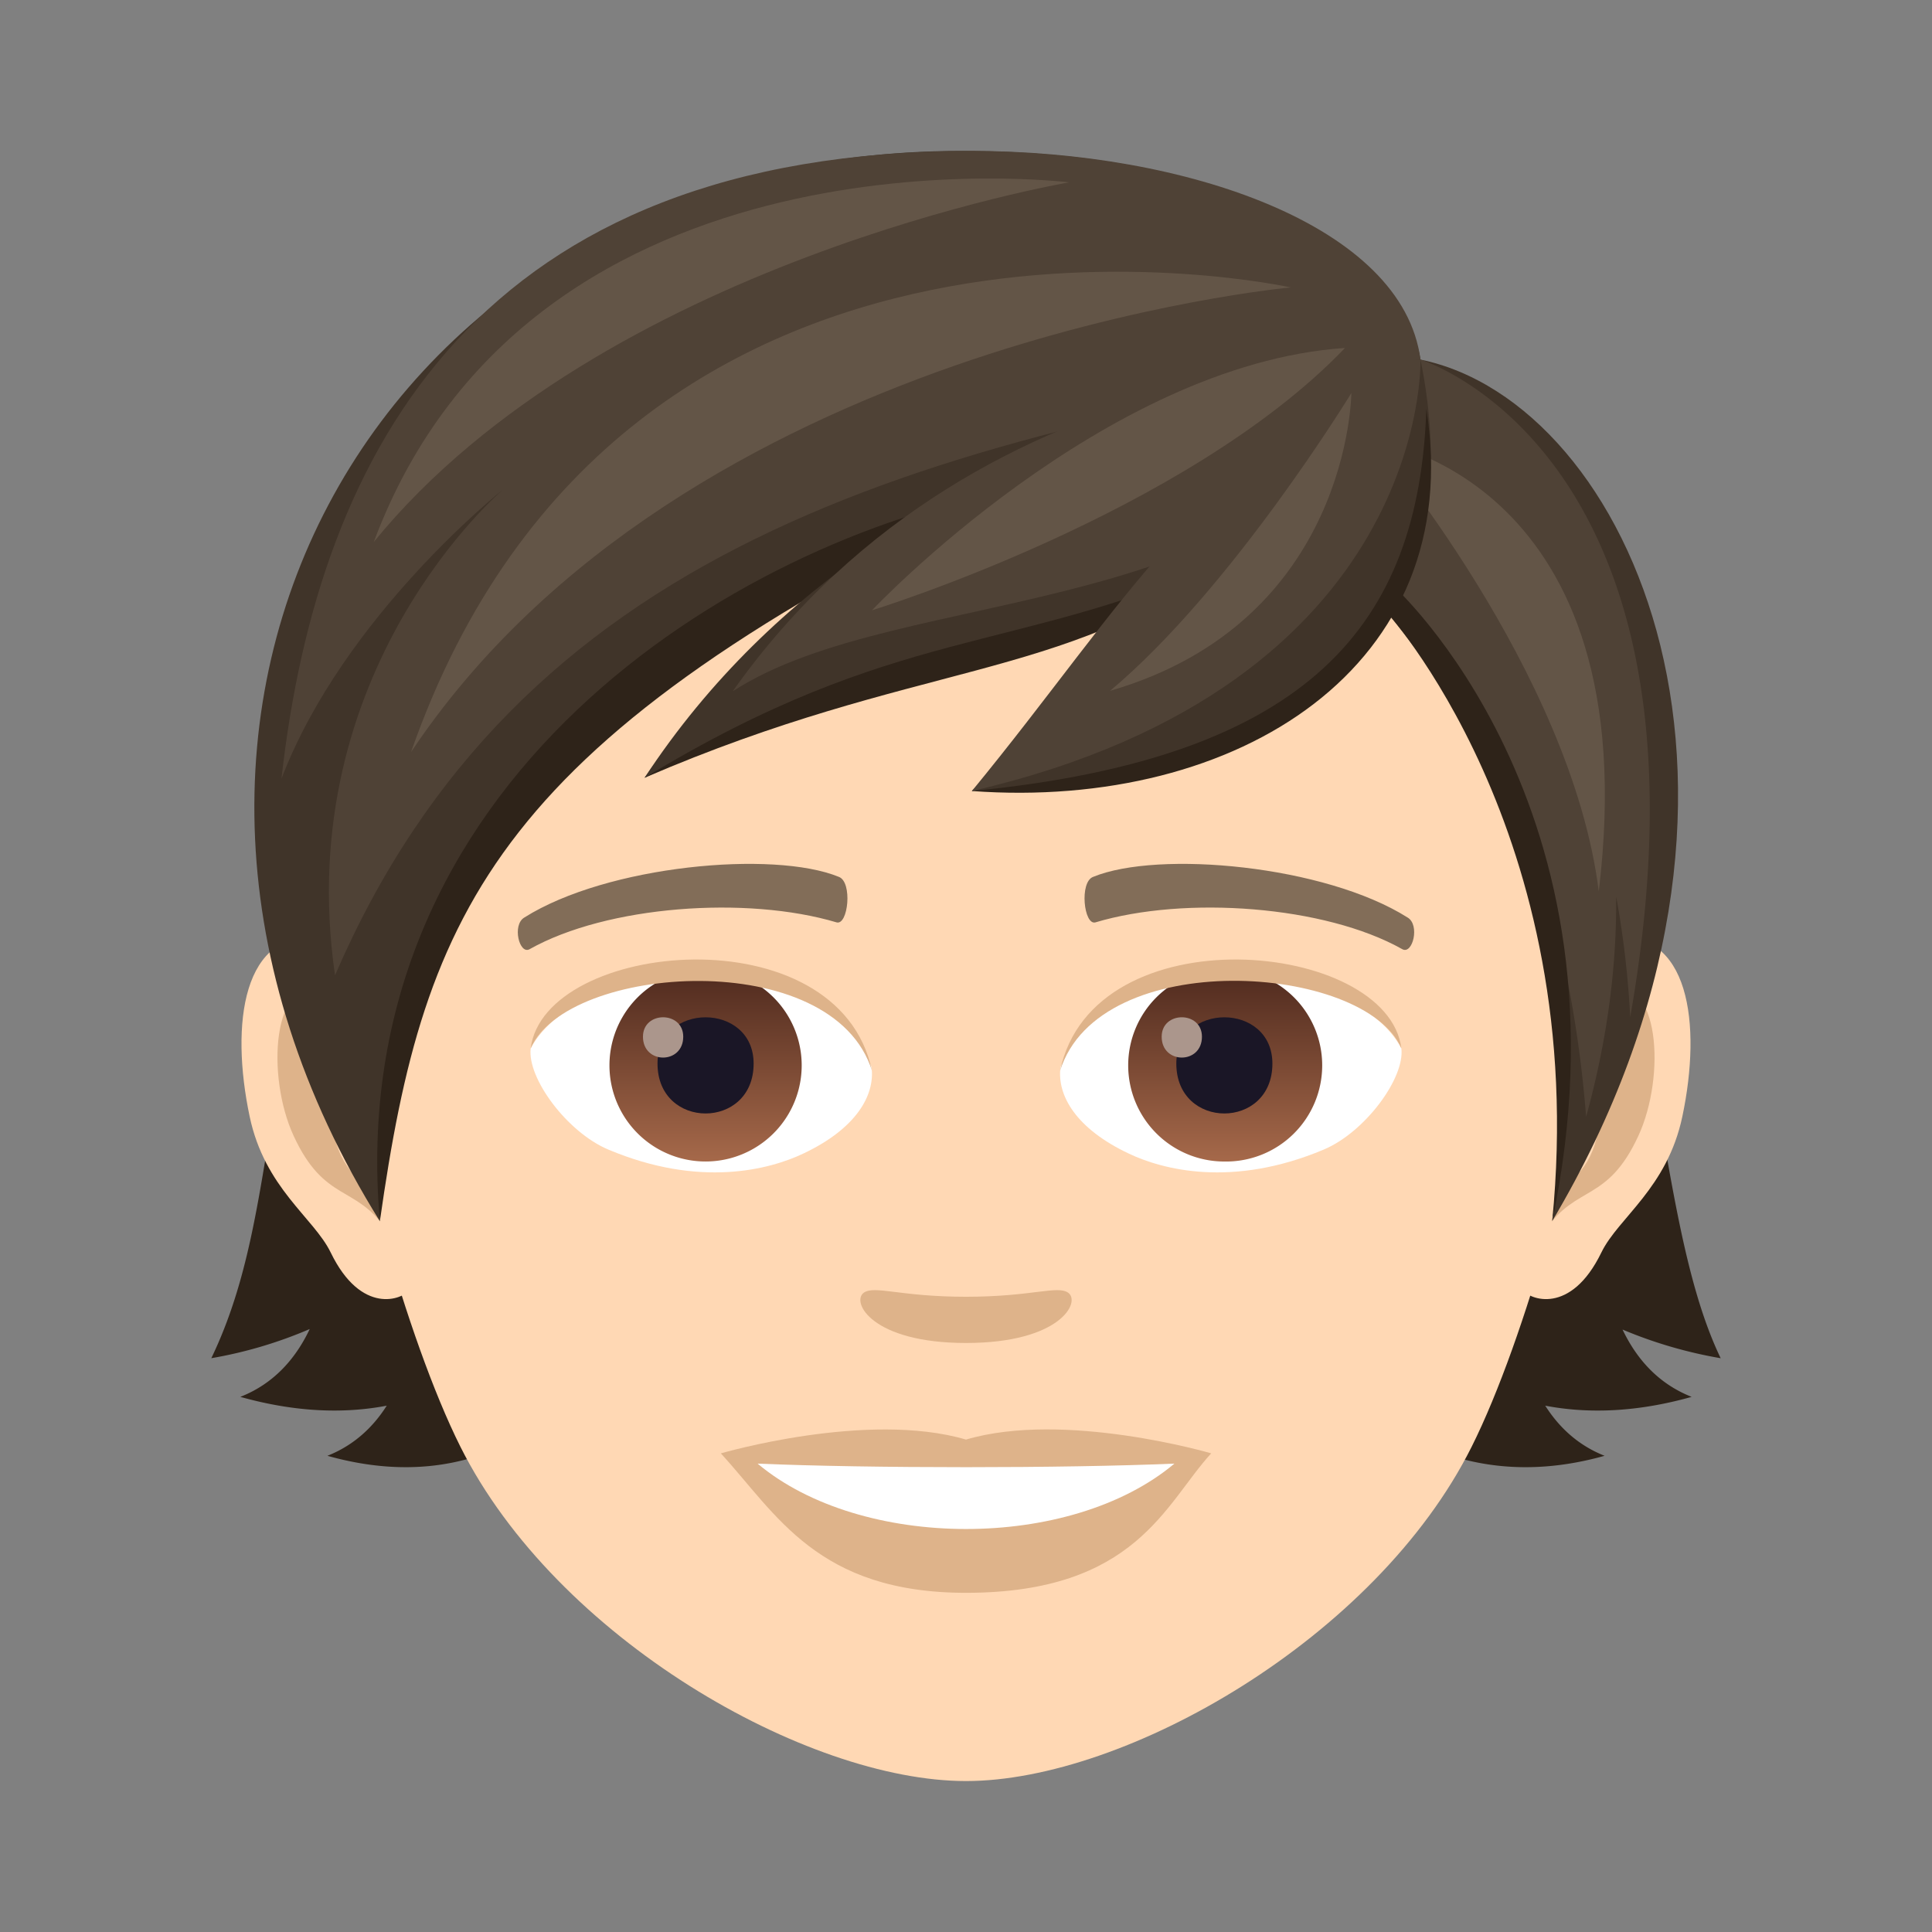 <svg xmlns="http://www.w3.org/2000/svg" xml:space="preserve" style="enable-background:new 0 0 64 64" viewBox="0 0 64 64"><rect x="0" y="0" width="64" height="64" fill="#808080" stroke="none"/><path d="M53.75 44.044a14.85 14.85 0 0 0 3.25.949c-3.273-6.796-.962-21.691-13.409-27.08-9.664.255-5.852 34.645 9.563 30.312-.86-.34-1.497-.923-1.966-1.66 1.406.268 3.012.224 4.85-.292-1.074-.423-1.806-1.218-2.289-2.23zM18.289 17.912C7.154 30.291 10.273 38.197 7 44.992a14.415 14.415 0 0 0 3.26-.966c-.484 1.02-1.219 1.822-2.299 2.247 1.839.515 3.445.56 4.85.292-.468.737-1.107 1.32-1.965 1.66 15.415 4.332 17.073-30.057 7.443-30.313z" style="fill:#2e2319"/><path d="M10.668 31.057c2.656.324 4.572 9.297 2.904 11.664-.234.332-1.603.86-2.617-1.23-.562-1.157-2.184-2.124-2.686-4.51-.644-3.06-.242-6.247 2.399-5.924z" style="fill:#ffd8b4"/><path d="M10.74 32.777c.694.22 1.45 1.285 1.86 3.055-2.422-.525-1.817 3.545.287 3.621-.018.41-.045.832-.096 1.274-1.014-1.485-2.043-.89-3.064-3.1-.92-1.992-.702-5.393 1.013-4.85z" style="fill:#deb38a"/><path d="M53.33 31.057c-2.654.324-4.572 9.297-2.9 11.664.232.332 1.601.86 2.617-1.23.562-1.157 2.182-2.124 2.684-4.51.644-3.06.242-6.248-2.4-5.924z" style="fill:#ffd8b4"/><path d="M51.402 35.826c.41-1.765 1.164-2.83 1.856-3.049 1.717-.545 1.935 2.858 1.015 4.85-1.02 2.21-2.05 1.615-3.064 3.1-.05-.444-.078-.866-.096-1.276 2.082-.1 2.68-4.119.29-3.625z" style="fill:#deb38a"/><path d="M32.002 8C17.49 8 10.498 18.979 11.375 34.244c.176 3.07 2.078 10.088 3.877 13.682C18.428 54.27 26.717 59 32 59c5.28 0 13.578-4.73 16.75-11.074 1.8-3.594 3.703-10.611 3.877-13.682C53.506 18.98 46.514 8 32.002 8z" style="fill:#ffd8b4"/><path d="M35.383 42.822c-.358-.25-1.2.135-3.383.135s-3.025-.385-3.385-.135c-.427.303.256 1.666 3.385 1.666s3.815-1.363 3.383-1.666zM32 47.688c-3.272-.963-8.121.457-8.121.457 1.846 2.011 3.2 4.619 8.121 4.619 5.637 0 6.598-2.963 8.123-4.62 0 0-4.853-1.423-8.123-.456z" style="fill:#deb38a"/><path d="M25.096 48.484c3.431 2.88 10.357 2.897 13.808 0-3.656.157-10.125.159-13.808 0zm3.775-13.13c.12.931-.512 2.035-2.262 2.86-1.111.528-3.424 1.147-6.46-.134-1.362-.574-2.688-2.363-2.569-3.351 1.647-3.104 9.75-3.559 11.291.625z" style="fill:#fff"/><linearGradient id="a" x1="-424.865" x2="-424.865" y1="476.409" y2="477.378" gradientTransform="matrix(6.57 0 0 -6.57 2814.782 3168.527)" gradientUnits="userSpaceOnUse"><stop offset="0" style="stop-color:#a6694a"/><stop offset="1" style="stop-color:#4f2a1e"/></linearGradient><path d="M23.373 32.108a3.184 3.184 0 1 1 0 6.368 3.184 3.184 0 0 1 0-6.368z" style="fill:url(#a)"/><path d="M21.781 35.233c0 2.203 3.184 2.203 3.184 0 0-2.045-3.184-2.045-3.184 0z" style="fill:#1a1626"/><path d="M21.299 34.342c0 .922 1.334.922 1.334 0 0-.858-1.334-.858-1.334 0z" style="fill:#ab968c"/><path d="M28.887 35.477c-1.293-4.157-10.108-3.543-11.307-.748.443-3.577 10.205-4.522 11.307.748z" style="fill:#deb38a"/><path d="M35.13 35.354c-.12.931.513 2.035 2.263 2.86 1.109.528 3.421 1.147 6.46-.134 1.362-.574 2.688-2.363 2.569-3.351-1.645-3.104-9.752-3.559-11.291.625z" style="fill:#fff"/><linearGradient id="b" x1="-424.949" x2="-424.949" y1="476.409" y2="477.378" gradientTransform="matrix(6.57 0 0 -6.57 2832.512 3168.527)" gradientUnits="userSpaceOnUse"><stop offset="0" style="stop-color:#a6694a"/><stop offset="1" style="stop-color:#4f2a1e"/></linearGradient><path d="M40.557 32.108a3.185 3.185 0 1 1 .002 6.369 3.185 3.185 0 0 1-.002-6.37z" style="fill:url(#b)"/><path d="M38.967 35.233c0 2.203 3.183 2.203 3.183 0 0-2.045-3.183-2.045-3.183 0z" style="fill:#1a1626"/><path d="M38.482 34.342c0 .922 1.334.922 1.334 0 0-.858-1.334-.858-1.334 0z" style="fill:#ab968c"/><path d="M35.115 35.477c1.291-4.155 10.1-3.559 11.307-.748-.447-3.577-10.205-4.522-11.307.748z" style="fill:#deb38a"/><path d="M46.627 30.393c-2.738-1.729-8.254-2.233-10.414-1.346-.463.168-.31 1.615.074 1.508 2.977-.89 7.604-.555 10.166.888.344.19.592-.808.174-1.05zm-29.256 0c2.74-1.729 8.254-2.233 10.416-1.346.461.168.31 1.615-.074 1.508-2.983-.889-7.602-.555-10.17.888-.34.19-.588-.808-.172-1.05z" style="fill:#826d58"/><path d="M47.055 11.912C46.639 9.145 42.098 5 31.816 5 12.62 5 2.06 23.574 12.584 40.455c-.426-11.201 7.045-19.115 17.043-22.588-2.943 1.85-5.762 4.318-8.275 7.898 4.824-2.67 10.597-3.947 15.49-5.187-1.227 1.805-2.631 3.698-4.647 5.626 4.793-.623 10.69-2.524 13.645-6.042 4.94 5.883 6.766 12.518 5.578 20.29 8.43-14.21 2.582-27.12-4.363-28.54z" style="fill:#403429"/><path d="M33.544 16.214c-9.273 1.698-22.242 9.72-20.96 24.241 1.479-10.413 3.82-15.904 20.96-24.241z" style="fill:#2e2319"/><path d="M32.195 5c7.076 0 14.284 2.464 14.86 6.912-16.93 2.697-29.902 6.365-35.957 20.396-1.473-10.153 5.569-16.094 5.569-16.094s-5.276 4.176-7.343 9.581C10.547 14.837 15.938 5 32.195 5z" style="fill:#4f4236"/><path d="M12.382 17.953C17.666 3.819 35.418 6.041 35.418 6.041s-15.453 2.61-23.036 11.912z" style="fill:#635547"/><path d="M13.617 24.912c7.092-20.294 29.14-15.39 29.14-15.39s-20.079 1.815-29.14 15.39zm14.976-2.757c5.76-3.575 14.32-9.707 14.32-9.707s-5.742 8.169-14.32 9.707z" style="fill:#635547"/><path d="M47.055 11.912s10.226 3.131 6.948 21.783a31.127 31.127 0 0 0-.466-4c.02 2.215-.263 4.646-.995 7.302-.959-12.332-7.116-18.352-7.116-18.352l1.629-6.733z" style="fill:#4f4236"/><path d="M46.127 19.38s8.186 7.334 5.291 21.071c1.283-12.893-5.578-20.289-5.578-20.289l.287-.781z" style="fill:#2e2319"/><path d="M52.961 29.527c-.91-7.289-7.4-14.918-7.4-14.918s9.055 1.23 7.4 14.918z" style="fill:#635547"/><path d="M47.055 11.912c2.532 12.41-9.716 14.292-14.86 14.292 5.701-5.222 6.993-12.24 14.86-14.292z" style="fill:#403429"/><path d="M47.25 13.549c-.243 7.108-3.828 11.564-15.055 12.655 8.781.64 16.405-4.118 15.056-12.655z" style="fill:#2e2319"/><path d="M47.055 11.912c-4.93 10.816-13.909 7.805-25.703 13.853 8.617-13.14 25.703-13.853 25.703-13.853z" style="fill:#403429"/><path d="M40.542 18.59c-6.987 3.098-10.828 2.095-19.19 7.175 9.018-3.892 13.865-3.197 19.19-7.176z" style="fill:#2e2319"/><path d="M47.055 11.912C42.15 20.9 29.917 19.235 24.27 22.902c8.354-11.813 22.784-10.99 22.784-10.99z" style="fill:#4f4236"/><path d="M44.555 11.527c-5.26 5.489-15.67 8.69-15.67 8.69s7.681-8.154 15.67-8.69z" style="fill:#635547"/><path d="M47.055 11.912s.34 10.78-14.86 14.292c5.178-6.299 7.43-10.906 14.86-14.292z" style="fill:#4f4236"/><path d="M36.772 22.885c4.043-3.385 7.993-9.864 7.993-9.864s-.038 7.555-7.993 9.864z" style="fill:#635547"/></svg>